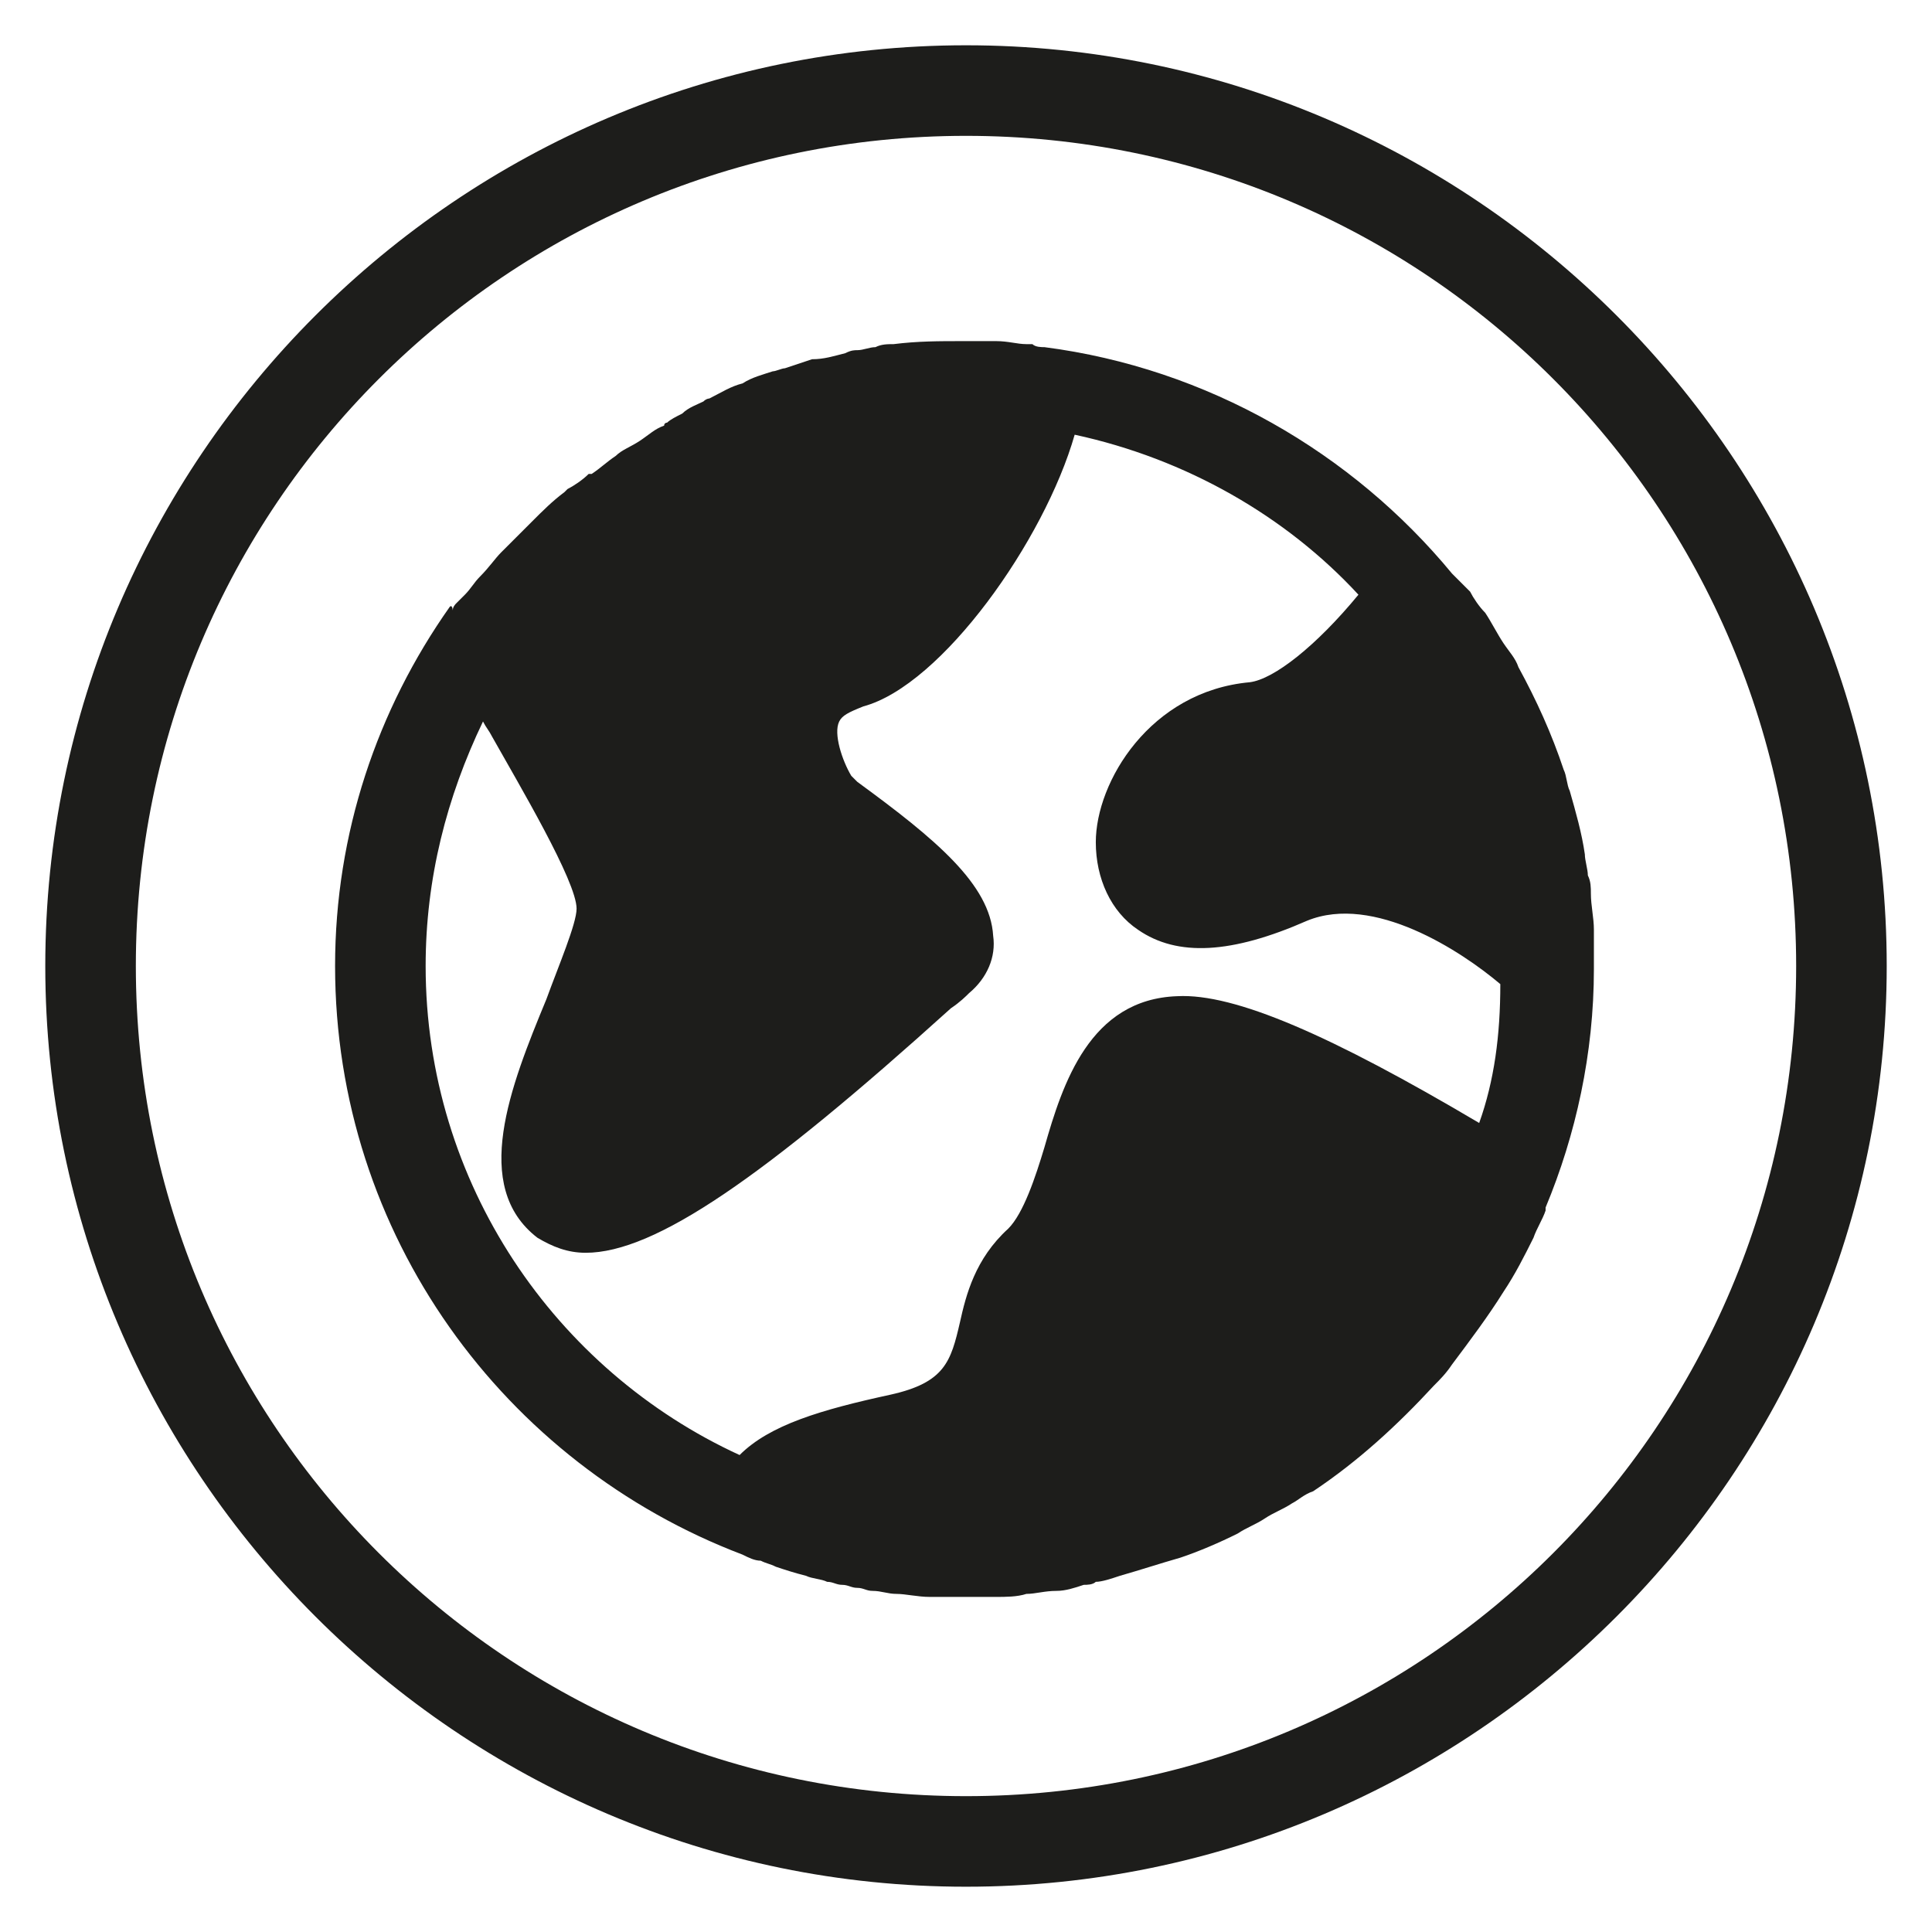<?xml version="1.0" encoding="utf-8"?>
<!-- Generator: Adobe Illustrator 27.0.1, SVG Export Plug-In . SVG Version: 6.00 Build 0)  -->
<svg version="1.1" id="Layer_1" xmlns="http://www.w3.org/2000/svg" xmlns:xlink="http://www.w3.org/1999/xlink" x="0px" y="0px"
	 viewBox="0 0 64 64" style="enable-background:new 0 0 64 64;" xml:space="preserve">
<style type="text/css">
	.st0{fill:none;}
	.st1{fill:#1D1D1B;}
</style>
<rect class="st0" width="64" height="64"/>
<path class="st1" d="M32,1.5C15.2,1.5,1.5,15.2,1.5,32S15.2,62.5,32,62.5S62.5,48.8,62.5,32S48.8,1.5,32,1.5z M32,59.5
	C16.8,59.5,4.5,47.2,4.5,32S16.8,4.5,32,4.5S59.5,16.8,59.5,32S47.2,59.5,32,59.5z"/>
<path class="st1" d="M52.8,30.8c0-0.4-0.1-0.8-0.1-1.2c0-0.2,0-0.4-0.1-0.6c0-0.2-0.1-0.5-0.1-0.7c-0.1-0.7-0.3-1.4-0.5-2.1
	c-0.1-0.2-0.1-0.5-0.2-0.7c-0.4-1.2-0.9-2.3-1.5-3.4c-0.1-0.3-0.3-0.5-0.5-0.8c-0.2-0.3-0.4-0.7-0.6-1c-0.2-0.2-0.4-0.5-0.5-0.7
	c-0.1-0.1-0.2-0.2-0.3-0.3c-0.1-0.1-0.2-0.2-0.3-0.3c-3.3-4-8.1-6.8-13.5-7.5c-0.1,0-0.3,0-0.4-0.1c-0.1,0-0.1,0-0.2,0
	c-0.3,0-0.6-0.1-1-0.1c-0.4,0-0.7,0-1.1,0c-0.8,0-1.5,0-2.3,0.1c-0.2,0-0.4,0-0.6,0.1c-0.2,0-0.4,0.1-0.6,0.1c-0.1,0-0.2,0-0.4,0.1
	c-0.4,0.1-0.7,0.2-1.1,0.2h0c-0.3,0.1-0.6,0.2-0.9,0.3c-0.1,0-0.3,0.1-0.4,0.1c-0.3,0.1-0.7,0.2-1,0.4c-0.4,0.1-0.7,0.3-1.1,0.5
	c0,0-0.1,0-0.2,0.1c-0.2,0.1-0.5,0.2-0.7,0.4c-0.2,0.1-0.4,0.2-0.5,0.3c0,0-0.1,0-0.1,0.1c-0.3,0.1-0.5,0.3-0.8,0.5
	c-0.3,0.2-0.6,0.3-0.8,0.5c-0.3,0.2-0.5,0.4-0.8,0.6c0,0,0,0-0.1,0c-0.2,0.2-0.5,0.4-0.7,0.5c0,0-0.1,0.1-0.1,0.1
	c-0.4,0.3-0.7,0.6-1.1,1c-0.2,0.2-0.3,0.3-0.5,0.5c-0.2,0.2-0.3,0.3-0.5,0.5c-0.2,0.2-0.4,0.5-0.7,0.8c-0.2,0.2-0.3,0.4-0.5,0.6
	c-0.1,0.1-0.2,0.2-0.3,0.3c0,0-0.1,0.1-0.1,0.2S15,20,14.9,20.1c-2.4,3.4-3.8,7.5-3.8,11.9c0,8.9,5.6,16.5,13.5,19.5
	c0.2,0.1,0.4,0.2,0.6,0.2c0.2,0.1,0.3,0.1,0.5,0.2c0.3,0.1,0.6,0.2,1,0.3c0.2,0.1,0.5,0.1,0.7,0.2c0.2,0,0.3,0.1,0.5,0.1
	c0.2,0,0.3,0.1,0.5,0.1c0.2,0,0.3,0.1,0.5,0.1c0.3,0,0.5,0.1,0.8,0.1c0.3,0,0.7,0.1,1.1,0.1c0.4,0,0.7,0,1.1,0s0.7,0,1.1,0
	c0.3,0,0.7,0,1-0.1h0c0.3,0,0.6-0.1,1-0.1c0.3,0,0.6-0.1,0.9-0.2c0.1,0,0.3,0,0.4-0.1c0.2,0,0.5-0.1,0.8-0.2c0.7-0.2,1.3-0.4,2-0.6
	c0.6-0.2,1.3-0.5,1.9-0.8c0.3-0.2,0.6-0.3,0.9-0.5c0.3-0.2,0.6-0.3,0.9-0.5c0.2-0.1,0.4-0.3,0.7-0.4c1.5-1,2.8-2.2,4-3.5v0
	c0.2-0.2,0.4-0.4,0.6-0.7c0.6-0.8,1.2-1.6,1.7-2.4c0.4-0.6,0.7-1.2,1-1.8c0.1-0.3,0.3-0.6,0.4-0.9c0,0,0-0.1,0-0.1v0
	c1-2.4,1.6-5.1,1.6-7.9V32C52.8,31.6,52.8,31.2,52.8,30.8L52.8,30.8z M49,37.2c-4.9-2.9-8.1-4.3-10-4.2c-2.9,0.1-3.8,2.9-4.4,5
	c-0.3,1-0.7,2.2-1.2,2.7c-1.1,1-1.4,2.2-1.6,3.1c-0.3,1.3-0.5,2-2.3,2.4c-2.3,0.5-4,1-5,2c-6.1-2.8-10.4-9-10.4-16.2
	c0-2.9,0.7-5.6,1.9-8.1c0.1,0.2,0.2,0.3,0.3,0.5c0.9,1.6,2.8,4.8,2.8,5.7c0,0.5-0.6,1.9-1,3c-1.2,2.9-2.5,6.2-0.3,7.9
	c0.5,0.3,1,0.5,1.6,0.5c2.3,0,5.9-2.5,12.1-8.1c0.3-0.2,0.5-0.4,0.6-0.5c0.6-0.5,0.9-1.2,0.8-1.9c-0.1-1.7-1.9-3.2-4.5-5.1l-0.2-0.2
	c-0.3-0.5-0.6-1.4-0.4-1.8c0.1-0.2,0.3-0.3,0.8-0.5c2.6-0.7,6-5.5,7-9c3.7,0.8,7,2.7,9.4,5.3c-1.4,1.7-2.8,2.8-3.6,2.9
	c-3.3,0.3-5.1,3.3-5.1,5.3c0,1.2,0.5,2.3,1.4,2.9c1.3,0.9,3.1,0.8,5.6-0.3c2.2-0.9,5.1,1,6.4,2.1C49.7,34.3,49.5,35.8,49,37.2z"/>
</svg>
